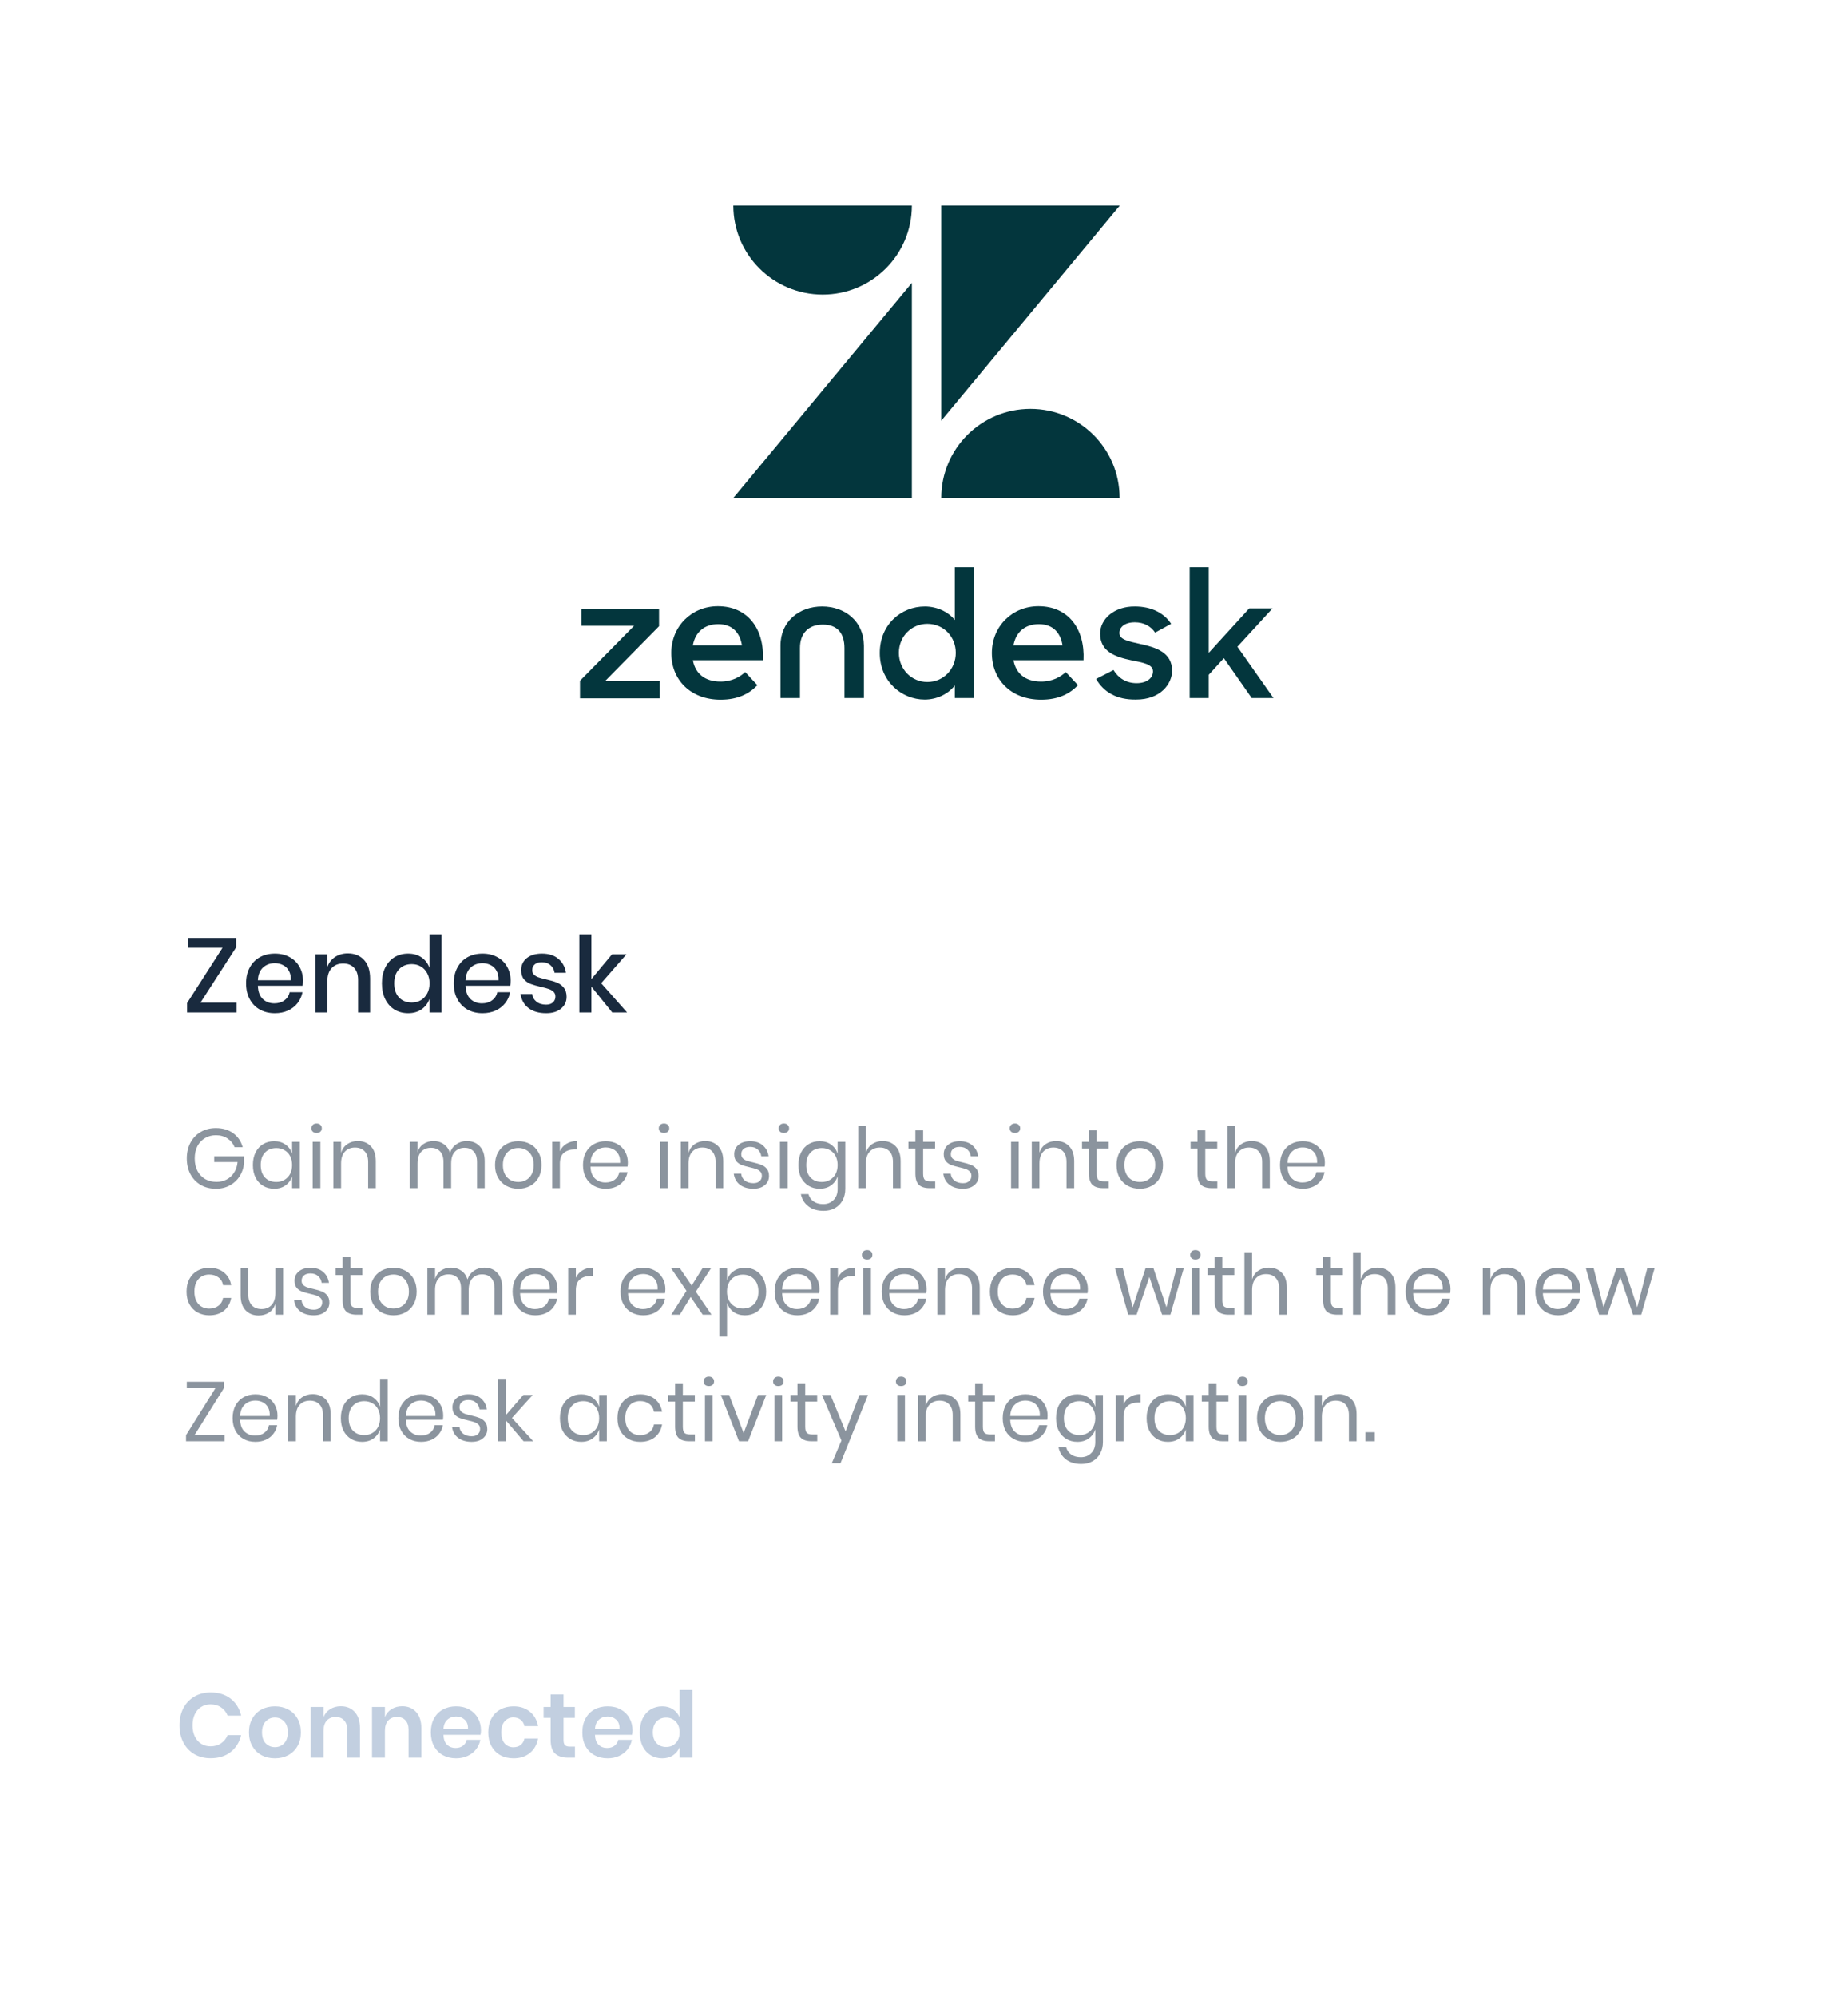 <svg width="263" height="284" viewBox="0 0 263 284" fill="none" xmlns="http://www.w3.org/2000/svg">
<g filter="url(#filter0_d_118_588)">
<rect x="10" y="8" width="243" height="264" rx="4" fill="white"/>
</g>
<path opacity="0.5" d="M30.716 160.456C31.7 160.456 32.524 160.7 33.188 161.188C33.86 161.676 34.312 162.34 34.544 163.18H33.392C33.192 162.668 32.856 162.256 32.384 161.944C31.92 161.632 31.368 161.476 30.728 161.476C30.152 161.476 29.636 161.612 29.18 161.884C28.724 162.148 28.364 162.528 28.1 163.024C27.844 163.52 27.716 164.104 27.716 164.776C27.716 165.464 27.848 166.06 28.112 166.564C28.376 167.06 28.74 167.444 29.204 167.716C29.676 167.98 30.216 168.112 30.824 168.112C31.344 168.112 31.82 168 32.252 167.776C32.684 167.552 33.036 167.228 33.308 166.804C33.588 166.372 33.756 165.868 33.812 165.292H30.488V164.476H34.736V165.484C34.664 166.156 34.456 166.764 34.112 167.308C33.768 167.852 33.304 168.284 32.72 168.604C32.136 168.924 31.472 169.084 30.728 169.084C29.912 169.084 29.192 168.904 28.568 168.544C27.944 168.176 27.456 167.668 27.104 167.02C26.76 166.364 26.588 165.616 26.588 164.776C26.588 163.936 26.76 163.192 27.104 162.544C27.456 161.888 27.944 161.376 28.568 161.008C29.192 160.64 29.908 160.456 30.716 160.456ZM39.016 162.328C39.656 162.328 40.196 162.488 40.636 162.808C41.084 163.128 41.396 163.556 41.572 164.092V162.412H42.664V169H41.572V167.32C41.396 167.856 41.084 168.284 40.636 168.604C40.196 168.924 39.656 169.084 39.016 169.084C38.432 169.084 37.912 168.948 37.456 168.676C37 168.404 36.64 168.016 36.376 167.512C36.12 167 35.992 166.4 35.992 165.712C35.992 165.024 36.12 164.424 36.376 163.912C36.64 163.4 37 163.008 37.456 162.736C37.912 162.464 38.432 162.328 39.016 162.328ZM39.328 163.3C38.656 163.3 38.116 163.516 37.708 163.948C37.308 164.372 37.108 164.96 37.108 165.712C37.108 166.464 37.308 167.056 37.708 167.488C38.116 167.912 38.656 168.124 39.328 168.124C39.76 168.124 40.144 168.024 40.48 167.824C40.824 167.624 41.092 167.344 41.284 166.984C41.476 166.616 41.572 166.192 41.572 165.712C41.572 165.232 41.476 164.808 41.284 164.44C41.092 164.072 40.824 163.792 40.48 163.6C40.144 163.4 39.76 163.3 39.328 163.3ZM44.31 160.48C44.31 160.28 44.378 160.12 44.514 160C44.65 159.872 44.83 159.808 45.054 159.808C45.278 159.808 45.458 159.872 45.594 160C45.73 160.12 45.798 160.28 45.798 160.48C45.798 160.68 45.73 160.844 45.594 160.972C45.458 161.092 45.278 161.152 45.054 161.152C44.83 161.152 44.65 161.092 44.514 160.972C44.378 160.844 44.31 160.68 44.31 160.48ZM45.594 162.412V169H44.502V162.412H45.594ZM50.917 162.304C51.685 162.304 52.305 162.552 52.777 163.048C53.249 163.536 53.485 164.244 53.485 165.172V169H52.393V165.268C52.393 164.612 52.225 164.108 51.889 163.756C51.553 163.404 51.097 163.228 50.521 163.228C49.921 163.228 49.441 163.424 49.081 163.816C48.721 164.2 48.541 164.764 48.541 165.508V169H47.449V162.412H48.541V163.972C48.709 163.436 49.005 163.024 49.429 162.736C49.861 162.448 50.357 162.304 50.917 162.304ZM66.425 162.304C67.193 162.304 67.809 162.552 68.273 163.048C68.745 163.536 68.981 164.244 68.981 165.172V169H67.889V165.268C67.889 164.62 67.729 164.124 67.409 163.78C67.097 163.436 66.665 163.264 66.113 163.264C65.537 163.264 65.073 163.456 64.721 163.84C64.377 164.216 64.205 164.772 64.205 165.508V169H63.113V165.268C63.113 164.62 62.953 164.124 62.633 163.78C62.313 163.436 61.881 163.264 61.337 163.264C60.753 163.264 60.285 163.456 59.933 163.84C59.589 164.216 59.417 164.772 59.417 165.508V169H58.325V162.412H59.417V163.912C59.577 163.392 59.861 162.996 60.269 162.724C60.685 162.444 61.161 162.304 61.697 162.304C62.257 162.304 62.741 162.448 63.149 162.736C63.565 163.016 63.861 163.432 64.037 163.984C64.221 163.448 64.529 163.036 64.961 162.748C65.393 162.452 65.881 162.304 66.425 162.304ZM73.765 162.328C74.397 162.328 74.961 162.464 75.457 162.736C75.961 163.008 76.353 163.4 76.633 163.912C76.921 164.424 77.065 165.024 77.065 165.712C77.065 166.4 76.921 167 76.633 167.512C76.353 168.016 75.961 168.404 75.457 168.676C74.961 168.948 74.397 169.084 73.765 169.084C73.133 169.084 72.565 168.948 72.061 168.676C71.565 168.404 71.173 168.016 70.885 167.512C70.597 167 70.453 166.4 70.453 165.712C70.453 165.024 70.597 164.424 70.885 163.912C71.173 163.4 71.565 163.008 72.061 162.736C72.565 162.464 73.133 162.328 73.765 162.328ZM73.765 163.288C73.373 163.288 73.009 163.376 72.673 163.552C72.345 163.728 72.077 164 71.869 164.368C71.669 164.728 71.569 165.176 71.569 165.712C71.569 166.24 71.669 166.688 71.869 167.056C72.077 167.416 72.345 167.684 72.673 167.86C73.009 168.036 73.373 168.124 73.765 168.124C74.157 168.124 74.517 168.036 74.845 167.86C75.181 167.684 75.449 167.416 75.649 167.056C75.857 166.688 75.961 166.24 75.961 165.712C75.961 165.176 75.857 164.728 75.649 164.368C75.449 164 75.181 163.728 74.845 163.552C74.517 163.376 74.157 163.288 73.765 163.288ZM79.68 163.744C79.896 163.288 80.212 162.936 80.628 162.688C81.044 162.432 81.54 162.304 82.116 162.304V163.492H81.78C81.164 163.492 80.66 163.652 80.268 163.972C79.876 164.284 79.68 164.804 79.68 165.532V169H78.588V162.412H79.68V163.744ZM89.353 165.34C89.353 165.572 89.337 165.772 89.305 165.94H84.037C84.061 166.692 84.273 167.256 84.673 167.632C85.081 168.008 85.577 168.196 86.161 168.196C86.689 168.196 87.129 168.064 87.481 167.8C87.841 167.528 88.061 167.168 88.141 166.72H89.305C89.225 167.176 89.045 167.584 88.765 167.944C88.493 168.304 88.137 168.584 87.697 168.784C87.257 168.984 86.761 169.084 86.209 169.084C85.577 169.084 85.017 168.948 84.529 168.676C84.041 168.404 83.657 168.016 83.377 167.512C83.105 167 82.969 166.4 82.969 165.712C82.969 165.024 83.105 164.424 83.377 163.912C83.657 163.4 84.041 163.008 84.529 162.736C85.017 162.464 85.577 162.328 86.209 162.328C86.849 162.328 87.405 162.464 87.877 162.736C88.357 163.008 88.721 163.372 88.969 163.828C89.225 164.284 89.353 164.788 89.353 165.34ZM88.249 165.412C88.273 164.924 88.193 164.516 88.009 164.188C87.825 163.86 87.573 163.616 87.253 163.456C86.933 163.296 86.585 163.216 86.209 163.216C85.609 163.216 85.105 163.404 84.697 163.78C84.289 164.148 84.069 164.692 84.037 165.412H88.249ZM93.754 160.48C93.754 160.28 93.822 160.12 93.958 160C94.094 159.872 94.274 159.808 94.498 159.808C94.722 159.808 94.902 159.872 95.038 160C95.174 160.12 95.242 160.28 95.242 160.48C95.242 160.68 95.174 160.844 95.038 160.972C94.902 161.092 94.722 161.152 94.498 161.152C94.274 161.152 94.094 161.092 93.958 160.972C93.822 160.844 93.754 160.68 93.754 160.48ZM95.038 162.412V169H93.946V162.412H95.038ZM100.362 162.304C101.13 162.304 101.75 162.552 102.222 163.048C102.694 163.536 102.93 164.244 102.93 165.172V169H101.838V165.268C101.838 164.612 101.67 164.108 101.334 163.756C100.998 163.404 100.542 163.228 99.966 163.228C99.366 163.228 98.886 163.424 98.526 163.816C98.166 164.2 97.986 164.764 97.986 165.508V169H96.894V162.412H97.986V163.972C98.154 163.436 98.45 163.024 98.874 162.736C99.306 162.448 99.802 162.304 100.362 162.304ZM106.769 162.328C107.513 162.328 108.109 162.524 108.557 162.916C109.013 163.3 109.289 163.82 109.385 164.476H108.341C108.293 164.084 108.129 163.764 107.849 163.516C107.577 163.26 107.209 163.132 106.745 163.132C106.353 163.132 106.045 163.228 105.821 163.42C105.605 163.604 105.497 163.856 105.497 164.176C105.497 164.416 105.569 164.612 105.713 164.764C105.865 164.908 106.049 165.02 106.265 165.1C106.489 165.172 106.793 165.252 107.177 165.34C107.665 165.452 108.057 165.568 108.353 165.688C108.657 165.8 108.913 165.984 109.121 166.24C109.337 166.496 109.445 166.84 109.445 167.272C109.445 167.808 109.241 168.244 108.833 168.58C108.433 168.916 107.897 169.084 107.225 169.084C106.441 169.084 105.801 168.896 105.305 168.52C104.809 168.144 104.517 167.62 104.429 166.948H105.485C105.525 167.348 105.697 167.672 106.001 167.92C106.313 168.168 106.721 168.292 107.225 168.292C107.601 168.292 107.893 168.196 108.101 168.004C108.317 167.812 108.425 167.56 108.425 167.248C108.425 166.992 108.349 166.788 108.197 166.636C108.045 166.484 107.857 166.368 107.633 166.288C107.409 166.208 107.101 166.124 106.709 166.036C106.221 165.924 105.829 165.812 105.533 165.7C105.245 165.588 104.997 165.412 104.789 165.172C104.589 164.924 104.489 164.592 104.489 164.176C104.489 163.624 104.693 163.18 105.101 162.844C105.509 162.5 106.065 162.328 106.769 162.328ZM110.812 160.48C110.812 160.28 110.88 160.12 111.016 160C111.152 159.872 111.332 159.808 111.556 159.808C111.78 159.808 111.96 159.872 112.096 160C112.232 160.12 112.3 160.28 112.3 160.48C112.3 160.68 112.232 160.844 112.096 160.972C111.96 161.092 111.78 161.152 111.556 161.152C111.332 161.152 111.152 161.092 111.016 160.972C110.88 160.844 110.812 160.68 110.812 160.48ZM112.096 162.412V169H111.004V162.412H112.096ZM116.652 162.328C117.292 162.328 117.832 162.488 118.272 162.808C118.72 163.128 119.032 163.556 119.208 164.092V162.412H120.3V169.108C120.3 169.716 120.172 170.256 119.916 170.728C119.66 171.2 119.3 171.568 118.836 171.832C118.372 172.096 117.832 172.228 117.216 172.228C116.328 172.228 115.604 172.012 115.044 171.58C114.484 171.156 114.128 170.58 113.976 169.852H115.056C115.184 170.292 115.424 170.636 115.776 170.884C116.136 171.14 116.596 171.268 117.156 171.268C117.748 171.268 118.236 171.076 118.62 170.692C119.012 170.316 119.208 169.788 119.208 169.108V167.32C119.032 167.856 118.72 168.284 118.272 168.604C117.832 168.924 117.292 169.084 116.652 169.084C116.068 169.084 115.548 168.948 115.092 168.676C114.636 168.404 114.276 168.016 114.012 167.512C113.756 167 113.628 166.4 113.628 165.712C113.628 165.024 113.756 164.424 114.012 163.912C114.276 163.4 114.636 163.008 115.092 162.736C115.548 162.464 116.068 162.328 116.652 162.328ZM116.964 163.3C116.292 163.3 115.752 163.516 115.344 163.948C114.944 164.372 114.744 164.96 114.744 165.712C114.744 166.464 114.944 167.056 115.344 167.488C115.752 167.912 116.292 168.124 116.964 168.124C117.396 168.124 117.78 168.024 118.116 167.824C118.46 167.624 118.728 167.344 118.92 166.984C119.112 166.616 119.208 166.192 119.208 165.712C119.208 165.232 119.112 164.808 118.92 164.44C118.728 164.072 118.46 163.792 118.116 163.6C117.78 163.4 117.396 163.3 116.964 163.3ZM125.606 162.304C126.374 162.304 126.994 162.552 127.466 163.048C127.938 163.536 128.174 164.244 128.174 165.172V169H127.082V165.268C127.082 164.612 126.914 164.108 126.578 163.756C126.242 163.404 125.786 163.228 125.21 163.228C124.61 163.228 124.13 163.424 123.77 163.816C123.41 164.2 123.23 164.764 123.23 165.508V169H122.138V160.12H123.23V163.972C123.398 163.436 123.694 163.024 124.118 162.736C124.55 162.448 125.046 162.304 125.606 162.304ZM133.093 168.04V169H132.277C131.605 169 131.101 168.84 130.765 168.52C130.437 168.2 130.273 167.664 130.273 166.912V163.36H129.289V162.412H130.273V160.768H131.377V162.412H133.081V163.36H131.377V166.936C131.377 167.36 131.453 167.652 131.605 167.812C131.765 167.964 132.037 168.04 132.421 168.04H133.093ZM136.589 162.328C137.333 162.328 137.929 162.524 138.377 162.916C138.833 163.3 139.109 163.82 139.205 164.476H138.161C138.113 164.084 137.949 163.764 137.669 163.516C137.397 163.26 137.029 163.132 136.565 163.132C136.173 163.132 135.865 163.228 135.641 163.42C135.425 163.604 135.317 163.856 135.317 164.176C135.317 164.416 135.389 164.612 135.533 164.764C135.685 164.908 135.869 165.02 136.085 165.1C136.309 165.172 136.613 165.252 136.997 165.34C137.485 165.452 137.877 165.568 138.173 165.688C138.477 165.8 138.733 165.984 138.941 166.24C139.157 166.496 139.265 166.84 139.265 167.272C139.265 167.808 139.061 168.244 138.653 168.58C138.253 168.916 137.717 169.084 137.045 169.084C136.261 169.084 135.621 168.896 135.125 168.52C134.629 168.144 134.337 167.62 134.249 166.948H135.305C135.345 167.348 135.517 167.672 135.821 167.92C136.133 168.168 136.541 168.292 137.045 168.292C137.421 168.292 137.713 168.196 137.921 168.004C138.137 167.812 138.245 167.56 138.245 167.248C138.245 166.992 138.169 166.788 138.017 166.636C137.865 166.484 137.677 166.368 137.453 166.288C137.229 166.208 136.921 166.124 136.529 166.036C136.041 165.924 135.649 165.812 135.353 165.7C135.065 165.588 134.817 165.412 134.609 165.172C134.409 164.924 134.309 164.592 134.309 164.176C134.309 163.624 134.513 163.18 134.921 162.844C135.329 162.5 135.885 162.328 136.589 162.328ZM143.697 160.48C143.697 160.28 143.765 160.12 143.901 160C144.037 159.872 144.217 159.808 144.441 159.808C144.665 159.808 144.845 159.872 144.981 160C145.117 160.12 145.185 160.28 145.185 160.48C145.185 160.68 145.117 160.844 144.981 160.972C144.845 161.092 144.665 161.152 144.441 161.152C144.217 161.152 144.037 161.092 143.901 160.972C143.765 160.844 143.697 160.68 143.697 160.48ZM144.981 162.412V169H143.889V162.412H144.981ZM150.305 162.304C151.073 162.304 151.693 162.552 152.165 163.048C152.637 163.536 152.873 164.244 152.873 165.172V169H151.781V165.268C151.781 164.612 151.613 164.108 151.277 163.756C150.941 163.404 150.485 163.228 149.909 163.228C149.309 163.228 148.829 163.424 148.469 163.816C148.109 164.2 147.929 164.764 147.929 165.508V169H146.837V162.412H147.929V163.972C148.097 163.436 148.393 163.024 148.817 162.736C149.249 162.448 149.745 162.304 150.305 162.304ZM157.792 168.04V169H156.976C156.304 169 155.8 168.84 155.464 168.52C155.136 168.2 154.972 167.664 154.972 166.912V163.36H153.988V162.412H154.972V160.768H156.076V162.412H157.78V163.36H156.076V166.936C156.076 167.36 156.152 167.652 156.304 167.812C156.464 167.964 156.736 168.04 157.12 168.04H157.792ZM162.212 162.328C162.844 162.328 163.408 162.464 163.904 162.736C164.408 163.008 164.8 163.4 165.08 163.912C165.368 164.424 165.512 165.024 165.512 165.712C165.512 166.4 165.368 167 165.08 167.512C164.8 168.016 164.408 168.404 163.904 168.676C163.408 168.948 162.844 169.084 162.212 169.084C161.58 169.084 161.012 168.948 160.508 168.676C160.012 168.404 159.62 168.016 159.332 167.512C159.044 167 158.9 166.4 158.9 165.712C158.9 165.024 159.044 164.424 159.332 163.912C159.62 163.4 160.012 163.008 160.508 162.736C161.012 162.464 161.58 162.328 162.212 162.328ZM162.212 163.288C161.82 163.288 161.456 163.376 161.12 163.552C160.792 163.728 160.524 164 160.316 164.368C160.116 164.728 160.016 165.176 160.016 165.712C160.016 166.24 160.116 166.688 160.316 167.056C160.524 167.416 160.792 167.684 161.12 167.86C161.456 168.036 161.82 168.124 162.212 168.124C162.604 168.124 162.964 168.036 163.292 167.86C163.628 167.684 163.896 167.416 164.096 167.056C164.304 166.688 164.408 166.24 164.408 165.712C164.408 165.176 164.304 164.728 164.096 164.368C163.896 164 163.628 163.728 163.292 163.552C162.964 163.376 162.604 163.288 162.212 163.288ZM173.244 168.04V169H172.428C171.756 169 171.252 168.84 170.916 168.52C170.588 168.2 170.424 167.664 170.424 166.912V163.36H169.44V162.412H170.424V160.768H171.528V162.412H173.232V163.36H171.528V166.936C171.528 167.36 171.604 167.652 171.756 167.812C171.916 167.964 172.188 168.04 172.572 168.04H173.244ZM178.145 162.304C178.913 162.304 179.533 162.552 180.005 163.048C180.477 163.536 180.713 164.244 180.713 165.172V169H179.621V165.268C179.621 164.612 179.453 164.108 179.117 163.756C178.781 163.404 178.325 163.228 177.749 163.228C177.149 163.228 176.669 163.424 176.309 163.816C175.949 164.2 175.769 164.764 175.769 165.508V169H174.677V160.12H175.769V163.972C175.937 163.436 176.233 163.024 176.657 162.736C177.089 162.448 177.585 162.304 178.145 162.304ZM188.548 165.34C188.548 165.572 188.532 165.772 188.5 165.94H183.232C183.256 166.692 183.468 167.256 183.868 167.632C184.276 168.008 184.772 168.196 185.356 168.196C185.884 168.196 186.324 168.064 186.676 167.8C187.036 167.528 187.256 167.168 187.336 166.72H188.5C188.42 167.176 188.24 167.584 187.96 167.944C187.688 168.304 187.332 168.584 186.892 168.784C186.452 168.984 185.956 169.084 185.404 169.084C184.772 169.084 184.212 168.948 183.724 168.676C183.236 168.404 182.852 168.016 182.572 167.512C182.3 167 182.164 166.4 182.164 165.712C182.164 165.024 182.3 164.424 182.572 163.912C182.852 163.4 183.236 163.008 183.724 162.736C184.212 162.464 184.772 162.328 185.404 162.328C186.044 162.328 186.6 162.464 187.072 162.736C187.552 163.008 187.916 163.372 188.164 163.828C188.42 164.284 188.548 164.788 188.548 165.34ZM187.444 165.412C187.468 164.924 187.388 164.516 187.204 164.188C187.02 163.86 186.768 163.616 186.448 163.456C186.128 163.296 185.78 163.216 185.404 163.216C184.804 163.216 184.3 163.404 183.892 163.78C183.484 164.148 183.264 164.692 183.232 165.412H187.444ZM29.792 180.328C30.632 180.328 31.328 180.552 31.88 181C32.432 181.448 32.772 182.048 32.9 182.8H31.748C31.668 182.328 31.448 181.96 31.088 181.696C30.736 181.424 30.296 181.288 29.768 181.288C29.384 181.288 29.032 181.376 28.712 181.552C28.4 181.728 28.148 182 27.956 182.368C27.764 182.728 27.668 183.176 27.668 183.712C27.668 184.248 27.764 184.7 27.956 185.068C28.148 185.428 28.4 185.696 28.712 185.872C29.032 186.048 29.384 186.136 29.768 186.136C30.296 186.136 30.736 186 31.088 185.728C31.448 185.456 31.668 185.084 31.748 184.612H32.9C32.772 185.372 32.432 185.976 31.88 186.424C31.328 186.864 30.632 187.084 29.792 187.084C29.16 187.084 28.6 186.948 28.112 186.676C27.624 186.404 27.24 186.016 26.96 185.512C26.688 185 26.552 184.4 26.552 183.712C26.552 183.024 26.688 182.424 26.96 181.912C27.24 181.4 27.624 181.008 28.112 180.736C28.6 180.464 29.16 180.328 29.792 180.328ZM40.285 180.412V187H39.193V185.452C39.025 185.988 38.725 186.4 38.293 186.688C37.869 186.968 37.373 187.108 36.805 187.108C36.045 187.108 35.429 186.864 34.957 186.376C34.485 185.88 34.249 185.172 34.249 184.252V180.412H35.341V184.144C35.341 184.8 35.509 185.308 35.845 185.668C36.181 186.02 36.637 186.196 37.213 186.196C37.813 186.196 38.293 186.004 38.653 185.62C39.013 185.228 39.193 184.66 39.193 183.916V180.412H40.285ZM44.199 180.328C44.943 180.328 45.539 180.524 45.987 180.916C46.443 181.3 46.719 181.82 46.815 182.476H45.771C45.723 182.084 45.559 181.764 45.279 181.516C45.007 181.26 44.639 181.132 44.175 181.132C43.783 181.132 43.475 181.228 43.251 181.42C43.035 181.604 42.927 181.856 42.927 182.176C42.927 182.416 42.999 182.612 43.143 182.764C43.295 182.908 43.479 183.02 43.695 183.1C43.919 183.172 44.223 183.252 44.607 183.34C45.095 183.452 45.487 183.568 45.783 183.688C46.087 183.8 46.343 183.984 46.551 184.24C46.767 184.496 46.875 184.84 46.875 185.272C46.875 185.808 46.671 186.244 46.263 186.58C45.863 186.916 45.327 187.084 44.655 187.084C43.871 187.084 43.231 186.896 42.735 186.52C42.239 186.144 41.947 185.62 41.859 184.948H42.915C42.955 185.348 43.127 185.672 43.431 185.92C43.743 186.168 44.151 186.292 44.655 186.292C45.031 186.292 45.323 186.196 45.531 186.004C45.747 185.812 45.855 185.56 45.855 185.248C45.855 184.992 45.779 184.788 45.627 184.636C45.475 184.484 45.287 184.368 45.063 184.288C44.839 184.208 44.531 184.124 44.139 184.036C43.651 183.924 43.259 183.812 42.963 183.7C42.675 183.588 42.427 183.412 42.219 183.172C42.019 182.924 41.919 182.592 41.919 182.176C41.919 181.624 42.123 181.18 42.531 180.844C42.939 180.5 43.495 180.328 44.199 180.328ZM51.578 186.04V187H50.762C50.09 187 49.586 186.84 49.25 186.52C48.922 186.2 48.758 185.664 48.758 184.912V181.36H47.774V180.412H48.758V178.768H49.862V180.412H51.566V181.36H49.862V184.936C49.862 185.36 49.938 185.652 50.09 185.812C50.25 185.964 50.522 186.04 50.906 186.04H51.578ZM55.998 180.328C56.63 180.328 57.194 180.464 57.69 180.736C58.194 181.008 58.586 181.4 58.866 181.912C59.154 182.424 59.298 183.024 59.298 183.712C59.298 184.4 59.154 185 58.866 185.512C58.586 186.016 58.194 186.404 57.69 186.676C57.194 186.948 56.63 187.084 55.998 187.084C55.366 187.084 54.798 186.948 54.294 186.676C53.798 186.404 53.406 186.016 53.118 185.512C52.83 185 52.686 184.4 52.686 183.712C52.686 183.024 52.83 182.424 53.118 181.912C53.406 181.4 53.798 181.008 54.294 180.736C54.798 180.464 55.366 180.328 55.998 180.328ZM55.998 181.288C55.606 181.288 55.242 181.376 54.906 181.552C54.578 181.728 54.31 182 54.102 182.368C53.902 182.728 53.802 183.176 53.802 183.712C53.802 184.24 53.902 184.688 54.102 185.056C54.31 185.416 54.578 185.684 54.906 185.86C55.242 186.036 55.606 186.124 55.998 186.124C56.39 186.124 56.75 186.036 57.078 185.86C57.414 185.684 57.682 185.416 57.882 185.056C58.09 184.688 58.194 184.24 58.194 183.712C58.194 183.176 58.09 182.728 57.882 182.368C57.682 182 57.414 181.728 57.078 181.552C56.75 181.376 56.39 181.288 55.998 181.288ZM68.921 180.304C69.689 180.304 70.305 180.552 70.769 181.048C71.241 181.536 71.477 182.244 71.477 183.172V187H70.385V183.268C70.385 182.62 70.225 182.124 69.905 181.78C69.593 181.436 69.161 181.264 68.609 181.264C68.033 181.264 67.569 181.456 67.217 181.84C66.873 182.216 66.701 182.772 66.701 183.508V187H65.609V183.268C65.609 182.62 65.449 182.124 65.129 181.78C64.809 181.436 64.377 181.264 63.833 181.264C63.249 181.264 62.781 181.456 62.429 181.84C62.085 182.216 61.913 182.772 61.913 183.508V187H60.821V180.412H61.913V181.912C62.073 181.392 62.357 180.996 62.765 180.724C63.181 180.444 63.657 180.304 64.193 180.304C64.753 180.304 65.237 180.448 65.645 180.736C66.061 181.016 66.357 181.432 66.533 181.984C66.717 181.448 67.025 181.036 67.457 180.748C67.889 180.452 68.377 180.304 68.921 180.304ZM79.333 183.34C79.333 183.572 79.317 183.772 79.285 183.94H74.017C74.041 184.692 74.253 185.256 74.653 185.632C75.061 186.008 75.557 186.196 76.141 186.196C76.669 186.196 77.109 186.064 77.461 185.8C77.821 185.528 78.041 185.168 78.121 184.72H79.285C79.205 185.176 79.025 185.584 78.745 185.944C78.473 186.304 78.117 186.584 77.677 186.784C77.237 186.984 76.741 187.084 76.189 187.084C75.557 187.084 74.997 186.948 74.509 186.676C74.021 186.404 73.637 186.016 73.357 185.512C73.085 185 72.949 184.4 72.949 183.712C72.949 183.024 73.085 182.424 73.357 181.912C73.637 181.4 74.021 181.008 74.509 180.736C74.997 180.464 75.557 180.328 76.189 180.328C76.829 180.328 77.385 180.464 77.857 180.736C78.337 181.008 78.701 181.372 78.949 181.828C79.205 182.284 79.333 182.788 79.333 183.34ZM78.229 183.412C78.253 182.924 78.173 182.516 77.989 182.188C77.805 181.86 77.553 181.616 77.233 181.456C76.913 181.296 76.565 181.216 76.189 181.216C75.589 181.216 75.085 181.404 74.677 181.78C74.269 182.148 74.049 182.692 74.017 183.412H78.229ZM81.953 181.744C82.169 181.288 82.485 180.936 82.901 180.688C83.317 180.432 83.813 180.304 84.389 180.304V181.492H84.053C83.437 181.492 82.933 181.652 82.541 181.972C82.149 182.284 81.953 182.804 81.953 183.532V187H80.861V180.412H81.953V181.744ZM94.692 183.34C94.692 183.572 94.675 183.772 94.644 183.94H89.376C89.4 184.692 89.612 185.256 90.011 185.632C90.419 186.008 90.915 186.196 91.499 186.196C92.028 186.196 92.468 186.064 92.82 185.8C93.18 185.528 93.4 185.168 93.48 184.72H94.644C94.564 185.176 94.383 185.584 94.103 185.944C93.832 186.304 93.475 186.584 93.035 186.784C92.596 186.984 92.1 187.084 91.547 187.084C90.915 187.084 90.356 186.948 89.868 186.676C89.379 186.404 88.996 186.016 88.716 185.512C88.444 185 88.308 184.4 88.308 183.712C88.308 183.024 88.444 182.424 88.716 181.912C88.996 181.4 89.379 181.008 89.868 180.736C90.356 180.464 90.915 180.328 91.547 180.328C92.188 180.328 92.743 180.464 93.216 180.736C93.695 181.008 94.059 181.372 94.308 181.828C94.564 182.284 94.692 182.788 94.692 183.34ZM93.588 183.412C93.612 182.924 93.531 182.516 93.347 182.188C93.163 181.86 92.912 181.616 92.591 181.456C92.272 181.296 91.924 181.216 91.547 181.216C90.948 181.216 90.444 181.404 90.035 181.78C89.627 182.148 89.407 182.692 89.376 183.412H93.588ZM100.012 187L98.296 184.48L96.748 187H95.536L97.696 183.604L95.524 180.412H96.772L98.44 182.86L99.964 180.412H101.176L99.028 183.724L101.26 187H100.012ZM106.014 180.328C106.598 180.328 107.118 180.464 107.574 180.736C108.03 181.008 108.386 181.4 108.642 181.912C108.906 182.424 109.038 183.024 109.038 183.712C109.038 184.4 108.906 185 108.642 185.512C108.386 186.016 108.03 186.404 107.574 186.676C107.118 186.948 106.598 187.084 106.014 187.084C105.374 187.084 104.83 186.924 104.382 186.604C103.942 186.276 103.638 185.848 103.47 185.32V190.12H102.378V180.412H103.47V182.092C103.638 181.564 103.942 181.14 104.382 180.82C104.83 180.492 105.374 180.328 106.014 180.328ZM105.702 181.3C105.278 181.3 104.894 181.4 104.55 181.6C104.206 181.792 103.938 182.072 103.746 182.44C103.554 182.808 103.458 183.232 103.458 183.712C103.458 184.192 103.554 184.616 103.746 184.984C103.938 185.344 104.206 185.624 104.55 185.824C104.894 186.024 105.278 186.124 105.702 186.124C106.382 186.124 106.922 185.912 107.322 185.488C107.73 185.056 107.934 184.464 107.934 183.712C107.934 182.96 107.73 182.372 107.322 181.948C106.922 181.516 106.382 181.3 105.702 181.3ZM116.624 183.34C116.624 183.572 116.608 183.772 116.576 183.94H111.308C111.332 184.692 111.544 185.256 111.944 185.632C112.352 186.008 112.848 186.196 113.432 186.196C113.96 186.196 114.4 186.064 114.752 185.8C115.112 185.528 115.332 185.168 115.412 184.72H116.576C116.496 185.176 116.316 185.584 116.036 185.944C115.764 186.304 115.408 186.584 114.968 186.784C114.528 186.984 114.032 187.084 113.48 187.084C112.848 187.084 112.288 186.948 111.8 186.676C111.312 186.404 110.928 186.016 110.648 185.512C110.376 185 110.24 184.4 110.24 183.712C110.24 183.024 110.376 182.424 110.648 181.912C110.928 181.4 111.312 181.008 111.8 180.736C112.288 180.464 112.848 180.328 113.48 180.328C114.12 180.328 114.676 180.464 115.148 180.736C115.628 181.008 115.992 181.372 116.24 181.828C116.496 182.284 116.624 182.788 116.624 183.34ZM115.52 183.412C115.544 182.924 115.464 182.516 115.28 182.188C115.096 181.86 114.844 181.616 114.524 181.456C114.204 181.296 113.856 181.216 113.48 181.216C112.88 181.216 112.376 181.404 111.968 181.78C111.56 182.148 111.34 182.692 111.308 183.412H115.52ZM119.245 181.744C119.461 181.288 119.777 180.936 120.193 180.688C120.609 180.432 121.105 180.304 121.681 180.304V181.492H121.345C120.729 181.492 120.225 181.652 119.833 181.972C119.441 182.284 119.245 182.804 119.245 183.532V187H118.153V180.412H119.245V181.744ZM122.666 178.48C122.666 178.28 122.734 178.12 122.87 178C123.006 177.872 123.186 177.808 123.41 177.808C123.634 177.808 123.814 177.872 123.95 178C124.086 178.12 124.154 178.28 124.154 178.48C124.154 178.68 124.086 178.844 123.95 178.972C123.814 179.092 123.634 179.152 123.41 179.152C123.186 179.152 123.006 179.092 122.87 178.972C122.734 178.844 122.666 178.68 122.666 178.48ZM123.95 180.412V187H122.858V180.412H123.95ZM131.866 183.34C131.866 183.572 131.85 183.772 131.818 183.94H126.55C126.574 184.692 126.786 185.256 127.186 185.632C127.594 186.008 128.09 186.196 128.674 186.196C129.202 186.196 129.642 186.064 129.994 185.8C130.354 185.528 130.574 185.168 130.654 184.72H131.818C131.738 185.176 131.558 185.584 131.278 185.944C131.006 186.304 130.65 186.584 130.21 186.784C129.77 186.984 129.274 187.084 128.722 187.084C128.09 187.084 127.53 186.948 127.042 186.676C126.554 186.404 126.17 186.016 125.89 185.512C125.618 185 125.482 184.4 125.482 183.712C125.482 183.024 125.618 182.424 125.89 181.912C126.17 181.4 126.554 181.008 127.042 180.736C127.53 180.464 128.09 180.328 128.722 180.328C129.362 180.328 129.918 180.464 130.39 180.736C130.87 181.008 131.234 181.372 131.482 181.828C131.738 182.284 131.866 182.788 131.866 183.34ZM130.762 183.412C130.786 182.924 130.706 182.516 130.522 182.188C130.338 181.86 130.086 181.616 129.766 181.456C129.446 181.296 129.098 181.216 128.722 181.216C128.122 181.216 127.618 181.404 127.21 181.78C126.802 182.148 126.582 182.692 126.55 183.412H130.762ZM136.862 180.304C137.63 180.304 138.25 180.552 138.722 181.048C139.194 181.536 139.43 182.244 139.43 183.172V187H138.338V183.268C138.338 182.612 138.17 182.108 137.834 181.756C137.498 181.404 137.042 181.228 136.466 181.228C135.866 181.228 135.386 181.424 135.026 181.816C134.666 182.2 134.486 182.764 134.486 183.508V187H133.394V180.412H134.486V181.972C134.654 181.436 134.95 181.024 135.374 180.736C135.806 180.448 136.302 180.304 136.862 180.304ZM144.121 180.328C144.961 180.328 145.657 180.552 146.209 181C146.761 181.448 147.101 182.048 147.229 182.8H146.077C145.997 182.328 145.777 181.96 145.417 181.696C145.065 181.424 144.625 181.288 144.097 181.288C143.713 181.288 143.361 181.376 143.041 181.552C142.729 181.728 142.477 182 142.285 182.368C142.093 182.728 141.997 183.176 141.997 183.712C141.997 184.248 142.093 184.7 142.285 185.068C142.477 185.428 142.729 185.696 143.041 185.872C143.361 186.048 143.713 186.136 144.097 186.136C144.625 186.136 145.065 186 145.417 185.728C145.777 185.456 145.997 185.084 146.077 184.612H147.229C147.101 185.372 146.761 185.976 146.209 186.424C145.657 186.864 144.961 187.084 144.121 187.084C143.489 187.084 142.929 186.948 142.441 186.676C141.953 186.404 141.569 186.016 141.289 185.512C141.017 185 140.881 184.4 140.881 183.712C140.881 183.024 141.017 182.424 141.289 181.912C141.569 181.4 141.953 181.008 142.441 180.736C142.929 180.464 143.489 180.328 144.121 180.328ZM154.818 183.34C154.818 183.572 154.802 183.772 154.77 183.94H149.502C149.526 184.692 149.738 185.256 150.138 185.632C150.546 186.008 151.042 186.196 151.626 186.196C152.154 186.196 152.594 186.064 152.946 185.8C153.306 185.528 153.526 185.168 153.606 184.72H154.77C154.69 185.176 154.51 185.584 154.23 185.944C153.958 186.304 153.602 186.584 153.162 186.784C152.722 186.984 152.226 187.084 151.674 187.084C151.042 187.084 150.482 186.948 149.994 186.676C149.506 186.404 149.122 186.016 148.842 185.512C148.57 185 148.434 184.4 148.434 183.712C148.434 183.024 148.57 182.424 148.842 181.912C149.122 181.4 149.506 181.008 149.994 180.736C150.482 180.464 151.042 180.328 151.674 180.328C152.314 180.328 152.87 180.464 153.342 180.736C153.822 181.008 154.186 181.372 154.434 181.828C154.69 182.284 154.818 182.788 154.818 183.34ZM153.714 183.412C153.738 182.924 153.658 182.516 153.474 182.188C153.29 181.86 153.038 181.616 152.718 181.456C152.398 181.296 152.05 181.216 151.674 181.216C151.074 181.216 150.57 181.404 150.162 181.78C149.754 182.148 149.534 182.692 149.502 183.412H153.714ZM168.459 180.412L166.563 187H165.387L163.575 181.636L161.751 187H160.563L158.691 180.412H159.795L161.199 185.956L163.023 180.412H164.163L165.999 185.944L167.415 180.412H168.459ZM169.386 178.48C169.386 178.28 169.454 178.12 169.59 178C169.726 177.872 169.906 177.808 170.13 177.808C170.354 177.808 170.534 177.872 170.67 178C170.806 178.12 170.874 178.28 170.874 178.48C170.874 178.68 170.806 178.844 170.67 178.972C170.534 179.092 170.354 179.152 170.13 179.152C169.906 179.152 169.726 179.092 169.59 178.972C169.454 178.844 169.386 178.68 169.386 178.48ZM170.67 180.412V187H169.578V180.412H170.67ZM175.669 186.04V187H174.853C174.181 187 173.677 186.84 173.341 186.52C173.013 186.2 172.849 185.664 172.849 184.912V181.36H171.865V180.412H172.849V178.768H173.953V180.412H175.657V181.36H173.953V184.936C173.953 185.36 174.029 185.652 174.181 185.812C174.341 185.964 174.613 186.04 174.997 186.04H175.669ZM180.57 180.304C181.338 180.304 181.958 180.552 182.43 181.048C182.902 181.536 183.138 182.244 183.138 183.172V187H182.046V183.268C182.046 182.612 181.878 182.108 181.542 181.756C181.206 181.404 180.75 181.228 180.174 181.228C179.574 181.228 179.094 181.424 178.734 181.816C178.374 182.2 178.194 182.764 178.194 183.508V187H177.102V178.12H178.194V181.972C178.362 181.436 178.658 181.024 179.082 180.736C179.514 180.448 180.01 180.304 180.57 180.304ZM191.122 186.04V187H190.306C189.634 187 189.13 186.84 188.794 186.52C188.466 186.2 188.302 185.664 188.302 184.912V181.36H187.318V180.412H188.302V178.768H189.406V180.412H191.11V181.36H189.406V184.936C189.406 185.36 189.482 185.652 189.634 185.812C189.794 185.964 190.066 186.04 190.45 186.04H191.122ZM196.022 180.304C196.79 180.304 197.41 180.552 197.882 181.048C198.354 181.536 198.59 182.244 198.59 183.172V187H197.498V183.268C197.498 182.612 197.33 182.108 196.994 181.756C196.658 181.404 196.202 181.228 195.626 181.228C195.026 181.228 194.546 181.424 194.186 181.816C193.826 182.2 193.646 182.764 193.646 183.508V187H192.554V178.12H193.646V181.972C193.814 181.436 194.11 181.024 194.534 180.736C194.966 180.448 195.462 180.304 196.022 180.304ZM206.425 183.34C206.425 183.572 206.409 183.772 206.377 183.94H201.109C201.133 184.692 201.345 185.256 201.745 185.632C202.153 186.008 202.649 186.196 203.233 186.196C203.761 186.196 204.201 186.064 204.553 185.8C204.913 185.528 205.133 185.168 205.213 184.72H206.377C206.297 185.176 206.117 185.584 205.837 185.944C205.565 186.304 205.209 186.584 204.769 186.784C204.329 186.984 203.833 187.084 203.281 187.084C202.649 187.084 202.089 186.948 201.601 186.676C201.113 186.404 200.729 186.016 200.449 185.512C200.177 185 200.041 184.4 200.041 183.712C200.041 183.024 200.177 182.424 200.449 181.912C200.729 181.4 201.113 181.008 201.601 180.736C202.089 180.464 202.649 180.328 203.281 180.328C203.921 180.328 204.477 180.464 204.949 180.736C205.429 181.008 205.793 181.372 206.041 181.828C206.297 182.284 206.425 182.788 206.425 183.34ZM205.321 183.412C205.345 182.924 205.265 182.516 205.081 182.188C204.897 181.86 204.645 181.616 204.325 181.456C204.005 181.296 203.657 181.216 203.281 181.216C202.681 181.216 202.177 181.404 201.769 181.78C201.361 182.148 201.141 182.692 201.109 183.412H205.321ZM214.486 180.304C215.254 180.304 215.874 180.552 216.346 181.048C216.818 181.536 217.054 182.244 217.054 183.172V187H215.962V183.268C215.962 182.612 215.794 182.108 215.458 181.756C215.122 181.404 214.666 181.228 214.09 181.228C213.49 181.228 213.01 181.424 212.65 181.816C212.29 182.2 212.11 182.764 212.11 183.508V187H211.018V180.412H212.11V181.972C212.278 181.436 212.574 181.024 212.998 180.736C213.43 180.448 213.926 180.304 214.486 180.304ZM224.889 183.34C224.889 183.572 224.873 183.772 224.841 183.94H219.573C219.597 184.692 219.809 185.256 220.209 185.632C220.617 186.008 221.113 186.196 221.697 186.196C222.225 186.196 222.665 186.064 223.017 185.8C223.377 185.528 223.597 185.168 223.677 184.72H224.841C224.761 185.176 224.581 185.584 224.301 185.944C224.029 186.304 223.673 186.584 223.233 186.784C222.793 186.984 222.297 187.084 221.745 187.084C221.113 187.084 220.553 186.948 220.065 186.676C219.577 186.404 219.193 186.016 218.913 185.512C218.641 185 218.505 184.4 218.505 183.712C218.505 183.024 218.641 182.424 218.913 181.912C219.193 181.4 219.577 181.008 220.065 180.736C220.553 180.464 221.113 180.328 221.745 180.328C222.385 180.328 222.941 180.464 223.413 180.736C223.893 181.008 224.257 181.372 224.505 181.828C224.761 182.284 224.889 182.788 224.889 183.34ZM223.785 183.412C223.809 182.924 223.729 182.516 223.545 182.188C223.361 181.86 223.109 181.616 222.789 181.456C222.469 181.296 222.121 181.216 221.745 181.216C221.145 181.216 220.641 181.404 220.233 181.78C219.825 182.148 219.605 182.692 219.573 183.412H223.785ZM235.465 180.412L233.569 187H232.393L230.581 181.636L228.757 187H227.569L225.697 180.412H226.801L228.205 185.956L230.029 180.412H231.169L233.005 185.944L234.421 180.412H235.465ZM27.704 204.1H31.964V205H26.48V204.136L30.668 197.44H26.588V196.54H31.892V197.404L27.704 204.1ZM39.493 201.34C39.493 201.572 39.477 201.772 39.445 201.94H34.177C34.201 202.692 34.413 203.256 34.813 203.632C35.221 204.008 35.717 204.196 36.301 204.196C36.829 204.196 37.269 204.064 37.621 203.8C37.981 203.528 38.201 203.168 38.281 202.72H39.445C39.365 203.176 39.185 203.584 38.905 203.944C38.633 204.304 38.277 204.584 37.837 204.784C37.397 204.984 36.901 205.084 36.349 205.084C35.717 205.084 35.157 204.948 34.669 204.676C34.181 204.404 33.797 204.016 33.517 203.512C33.245 203 33.109 202.4 33.109 201.712C33.109 201.024 33.245 200.424 33.517 199.912C33.797 199.4 34.181 199.008 34.669 198.736C35.157 198.464 35.717 198.328 36.349 198.328C36.989 198.328 37.545 198.464 38.017 198.736C38.497 199.008 38.861 199.372 39.109 199.828C39.365 200.284 39.493 200.788 39.493 201.34ZM38.389 201.412C38.413 200.924 38.333 200.516 38.149 200.188C37.965 199.86 37.713 199.616 37.393 199.456C37.073 199.296 36.725 199.216 36.349 199.216C35.749 199.216 35.245 199.404 34.837 199.78C34.429 200.148 34.209 200.692 34.177 201.412H38.389ZM44.489 198.304C45.257 198.304 45.877 198.552 46.349 199.048C46.821 199.536 47.057 200.244 47.057 201.172V205H45.965V201.268C45.965 200.612 45.797 200.108 45.461 199.756C45.125 199.404 44.669 199.228 44.093 199.228C43.493 199.228 43.013 199.424 42.653 199.816C42.293 200.2 42.113 200.764 42.113 201.508V205H41.021V198.412H42.113V199.972C42.281 199.436 42.577 199.024 43.001 198.736C43.433 198.448 43.929 198.304 44.489 198.304ZM51.532 198.328C52.172 198.328 52.712 198.488 53.152 198.808C53.6 199.128 53.912 199.556 54.088 200.092V196.12H55.18V205H54.088V203.32C53.912 203.856 53.6 204.284 53.152 204.604C52.712 204.924 52.172 205.084 51.532 205.084C50.948 205.084 50.428 204.948 49.972 204.676C49.516 204.404 49.156 204.016 48.892 203.512C48.636 203 48.508 202.4 48.508 201.712C48.508 201.024 48.636 200.424 48.892 199.912C49.156 199.4 49.516 199.008 49.972 198.736C50.428 198.464 50.948 198.328 51.532 198.328ZM51.844 199.3C51.172 199.3 50.632 199.516 50.224 199.948C49.824 200.372 49.624 200.96 49.624 201.712C49.624 202.464 49.824 203.056 50.224 203.488C50.632 203.912 51.172 204.124 51.844 204.124C52.276 204.124 52.66 204.024 52.996 203.824C53.34 203.624 53.608 203.344 53.8 202.984C53.992 202.616 54.088 202.192 54.088 201.712C54.088 201.232 53.992 200.808 53.8 200.44C53.608 200.072 53.34 199.792 52.996 199.6C52.66 199.4 52.276 199.3 51.844 199.3ZM63.078 201.34C63.078 201.572 63.062 201.772 63.03 201.94H57.762C57.786 202.692 57.998 203.256 58.398 203.632C58.806 204.008 59.302 204.196 59.886 204.196C60.414 204.196 60.854 204.064 61.206 203.8C61.566 203.528 61.786 203.168 61.866 202.72H63.03C62.95 203.176 62.77 203.584 62.49 203.944C62.218 204.304 61.862 204.584 61.422 204.784C60.982 204.984 60.486 205.084 59.934 205.084C59.302 205.084 58.742 204.948 58.254 204.676C57.766 204.404 57.382 204.016 57.102 203.512C56.83 203 56.694 202.4 56.694 201.712C56.694 201.024 56.83 200.424 57.102 199.912C57.382 199.4 57.766 199.008 58.254 198.736C58.742 198.464 59.302 198.328 59.934 198.328C60.574 198.328 61.13 198.464 61.602 198.736C62.082 199.008 62.446 199.372 62.694 199.828C62.95 200.284 63.078 200.788 63.078 201.34ZM61.974 201.412C61.998 200.924 61.918 200.516 61.734 200.188C61.55 199.86 61.298 199.616 60.978 199.456C60.658 199.296 60.31 199.216 59.934 199.216C59.334 199.216 58.83 199.404 58.422 199.78C58.014 200.148 57.794 200.692 57.762 201.412H61.974ZM66.671 198.328C67.415 198.328 68.01 198.524 68.459 198.916C68.915 199.3 69.191 199.82 69.287 200.476H68.243C68.195 200.084 68.031 199.764 67.751 199.516C67.478 199.26 67.111 199.132 66.647 199.132C66.254 199.132 65.947 199.228 65.722 199.42C65.507 199.604 65.398 199.856 65.398 200.176C65.398 200.416 65.471 200.612 65.615 200.764C65.766 200.908 65.951 201.02 66.166 201.1C66.391 201.172 66.695 201.252 67.079 201.34C67.567 201.452 67.959 201.568 68.254 201.688C68.558 201.8 68.814 201.984 69.022 202.24C69.239 202.496 69.347 202.84 69.347 203.272C69.347 203.808 69.142 204.244 68.734 204.58C68.335 204.916 67.799 205.084 67.126 205.084C66.343 205.084 65.703 204.896 65.207 204.52C64.71 204.144 64.418 203.62 64.331 202.948H65.386C65.427 203.348 65.599 203.672 65.903 203.92C66.215 204.168 66.623 204.292 67.126 204.292C67.502 204.292 67.794 204.196 68.002 204.004C68.219 203.812 68.326 203.56 68.326 203.248C68.326 202.992 68.251 202.788 68.099 202.636C67.947 202.484 67.758 202.368 67.534 202.288C67.311 202.208 67.002 202.124 66.611 202.036C66.123 201.924 65.731 201.812 65.434 201.7C65.147 201.588 64.898 201.412 64.691 201.172C64.49 200.924 64.391 200.592 64.391 200.176C64.391 199.624 64.594 199.18 65.002 198.844C65.41 198.5 65.966 198.328 66.671 198.328ZM74.518 205L71.998 202.036V205H70.906V196.12H71.998V201.28L74.482 198.412H75.814L72.862 201.688L75.886 205H74.518ZM82.712 198.328C83.352 198.328 83.892 198.488 84.332 198.808C84.78 199.128 85.092 199.556 85.268 200.092V198.412H86.36V205H85.268V203.32C85.092 203.856 84.78 204.284 84.332 204.604C83.892 204.924 83.352 205.084 82.712 205.084C82.128 205.084 81.608 204.948 81.152 204.676C80.696 204.404 80.336 204.016 80.072 203.512C79.816 203 79.688 202.4 79.688 201.712C79.688 201.024 79.816 200.424 80.072 199.912C80.336 199.4 80.696 199.008 81.152 198.736C81.608 198.464 82.128 198.328 82.712 198.328ZM83.024 199.3C82.352 199.3 81.812 199.516 81.404 199.948C81.004 200.372 80.804 200.96 80.804 201.712C80.804 202.464 81.004 203.056 81.404 203.488C81.812 203.912 82.352 204.124 83.024 204.124C83.456 204.124 83.84 204.024 84.176 203.824C84.52 203.624 84.788 203.344 84.98 202.984C85.172 202.616 85.268 202.192 85.268 201.712C85.268 201.232 85.172 200.808 84.98 200.44C84.788 200.072 84.52 199.792 84.176 199.6C83.84 199.4 83.456 199.3 83.024 199.3ZM91.114 198.328C91.954 198.328 92.65 198.552 93.202 199C93.754 199.448 94.094 200.048 94.222 200.8H93.07C92.99 200.328 92.77 199.96 92.41 199.696C92.058 199.424 91.618 199.288 91.09 199.288C90.706 199.288 90.354 199.376 90.034 199.552C89.722 199.728 89.47 200 89.278 200.368C89.086 200.728 88.99 201.176 88.99 201.712C88.99 202.248 89.086 202.7 89.278 203.068C89.47 203.428 89.722 203.696 90.034 203.872C90.354 204.048 90.706 204.136 91.09 204.136C91.618 204.136 92.058 204 92.41 203.728C92.77 203.456 92.99 203.084 93.07 202.612H94.222C94.094 203.372 93.754 203.976 93.202 204.424C92.65 204.864 91.954 205.084 91.114 205.084C90.482 205.084 89.922 204.948 89.434 204.676C88.946 204.404 88.562 204.016 88.282 203.512C88.01 203 87.874 202.4 87.874 201.712C87.874 201.024 88.01 200.424 88.282 199.912C88.562 199.4 88.946 199.008 89.434 198.736C89.922 198.464 90.482 198.328 91.114 198.328ZM98.895 204.04V205H98.079C97.407 205 96.903 204.84 96.567 204.52C96.239 204.2 96.075 203.664 96.075 202.912V199.36H95.091V198.412H96.075V196.768H97.179V198.412H98.883V199.36H97.179V202.936C97.179 203.36 97.255 203.652 97.407 203.812C97.567 203.964 97.839 204.04 98.223 204.04H98.895ZM100.136 196.48C100.136 196.28 100.204 196.12 100.34 196C100.476 195.872 100.656 195.808 100.88 195.808C101.104 195.808 101.284 195.872 101.42 196C101.556 196.12 101.624 196.28 101.624 196.48C101.624 196.68 101.556 196.844 101.42 196.972C101.284 197.092 101.104 197.152 100.88 197.152C100.656 197.152 100.476 197.092 100.34 196.972C100.204 196.844 100.136 196.68 100.136 196.48ZM101.42 198.412V205H100.328V198.412H101.42ZM105.831 203.836L107.871 198.412H109.047L106.467 205H105.171L102.591 198.412H103.767L105.831 203.836ZM110.027 196.48C110.027 196.28 110.095 196.12 110.231 196C110.367 195.872 110.547 195.808 110.771 195.808C110.995 195.808 111.175 195.872 111.311 196C111.447 196.12 111.515 196.28 111.515 196.48C111.515 196.68 111.447 196.844 111.311 196.972C111.175 197.092 110.995 197.152 110.771 197.152C110.547 197.152 110.367 197.092 110.231 196.972C110.095 196.844 110.027 196.68 110.027 196.48ZM111.311 198.412V205H110.219V198.412H111.311ZM116.311 204.04V205H115.495C114.823 205 114.319 204.84 113.983 204.52C113.655 204.2 113.491 203.664 113.491 202.912V199.36H112.507V198.412H113.491V196.768H114.595V198.412H116.299V199.36H114.595V202.936C114.595 203.36 114.671 203.652 114.823 203.812C114.983 203.964 115.255 204.04 115.639 204.04H116.311ZM118.199 198.412L120.335 203.596L122.315 198.412H123.527L119.615 208.12H118.379L119.747 204.892L116.975 198.412H118.199ZM127.501 196.48C127.501 196.28 127.569 196.12 127.705 196C127.841 195.872 128.021 195.808 128.245 195.808C128.469 195.808 128.649 195.872 128.785 196C128.921 196.12 128.989 196.28 128.989 196.48C128.989 196.68 128.921 196.844 128.785 196.972C128.649 197.092 128.469 197.152 128.245 197.152C128.021 197.152 127.841 197.092 127.705 196.972C127.569 196.844 127.501 196.68 127.501 196.48ZM128.785 198.412V205H127.693V198.412H128.785ZM134.109 198.304C134.877 198.304 135.497 198.552 135.969 199.048C136.441 199.536 136.677 200.244 136.677 201.172V205H135.585V201.268C135.585 200.612 135.417 200.108 135.081 199.756C134.745 199.404 134.289 199.228 133.713 199.228C133.113 199.228 132.633 199.424 132.273 199.816C131.913 200.2 131.733 200.764 131.733 201.508V205H130.641V198.412H131.733V199.972C131.901 199.436 132.197 199.024 132.621 198.736C133.053 198.448 133.549 198.304 134.109 198.304ZM141.596 204.04V205H140.78C140.108 205 139.604 204.84 139.268 204.52C138.94 204.2 138.776 203.664 138.776 202.912V199.36H137.792V198.412H138.776V196.768H139.88V198.412H141.584V199.36H139.88V202.936C139.88 203.36 139.956 203.652 140.108 203.812C140.268 203.964 140.54 204.04 140.924 204.04H141.596ZM149.088 201.34C149.088 201.572 149.072 201.772 149.04 201.94H143.772C143.796 202.692 144.008 203.256 144.408 203.632C144.816 204.008 145.312 204.196 145.896 204.196C146.424 204.196 146.864 204.064 147.216 203.8C147.576 203.528 147.796 203.168 147.876 202.72H149.04C148.96 203.176 148.78 203.584 148.5 203.944C148.228 204.304 147.872 204.584 147.432 204.784C146.992 204.984 146.496 205.084 145.944 205.084C145.312 205.084 144.752 204.948 144.264 204.676C143.776 204.404 143.392 204.016 143.112 203.512C142.84 203 142.704 202.4 142.704 201.712C142.704 201.024 142.84 200.424 143.112 199.912C143.392 199.4 143.776 199.008 144.264 198.736C144.752 198.464 145.312 198.328 145.944 198.328C146.584 198.328 147.14 198.464 147.612 198.736C148.092 199.008 148.456 199.372 148.704 199.828C148.96 200.284 149.088 200.788 149.088 201.34ZM147.984 201.412C148.008 200.924 147.928 200.516 147.744 200.188C147.56 199.86 147.308 199.616 146.988 199.456C146.668 199.296 146.32 199.216 145.944 199.216C145.344 199.216 144.84 199.404 144.432 199.78C144.024 200.148 143.804 200.692 143.772 201.412H147.984ZM153.317 198.328C153.957 198.328 154.497 198.488 154.937 198.808C155.385 199.128 155.697 199.556 155.873 200.092V198.412H156.965V205.108C156.965 205.716 156.837 206.256 156.581 206.728C156.325 207.2 155.965 207.568 155.501 207.832C155.037 208.096 154.497 208.228 153.881 208.228C152.993 208.228 152.269 208.012 151.709 207.58C151.149 207.156 150.793 206.58 150.641 205.852H151.721C151.849 206.292 152.089 206.636 152.441 206.884C152.801 207.14 153.261 207.268 153.821 207.268C154.413 207.268 154.901 207.076 155.285 206.692C155.677 206.316 155.873 205.788 155.873 205.108V203.32C155.697 203.856 155.385 204.284 154.937 204.604C154.497 204.924 153.957 205.084 153.317 205.084C152.733 205.084 152.213 204.948 151.757 204.676C151.301 204.404 150.941 204.016 150.677 203.512C150.421 203 150.293 202.4 150.293 201.712C150.293 201.024 150.421 200.424 150.677 199.912C150.941 199.4 151.301 199.008 151.757 198.736C152.213 198.464 152.733 198.328 153.317 198.328ZM153.629 199.3C152.957 199.3 152.417 199.516 152.009 199.948C151.609 200.372 151.409 200.96 151.409 201.712C151.409 202.464 151.609 203.056 152.009 203.488C152.417 203.912 152.957 204.124 153.629 204.124C154.061 204.124 154.445 204.024 154.781 203.824C155.125 203.624 155.393 203.344 155.585 202.984C155.777 202.616 155.873 202.192 155.873 201.712C155.873 201.232 155.777 200.808 155.585 200.44C155.393 200.072 155.125 199.792 154.781 199.6C154.445 199.4 154.061 199.3 153.629 199.3ZM159.895 199.744C160.111 199.288 160.427 198.936 160.843 198.688C161.259 198.432 161.755 198.304 162.331 198.304V199.492H161.995C161.379 199.492 160.875 199.652 160.483 199.972C160.091 200.284 159.895 200.804 159.895 201.532V205H158.803V198.412H159.895V199.744ZM166.208 198.328C166.848 198.328 167.388 198.488 167.828 198.808C168.276 199.128 168.588 199.556 168.764 200.092V198.412H169.856V205H168.764V203.32C168.588 203.856 168.276 204.284 167.828 204.604C167.388 204.924 166.848 205.084 166.208 205.084C165.624 205.084 165.104 204.948 164.648 204.676C164.192 204.404 163.832 204.016 163.568 203.512C163.312 203 163.184 202.4 163.184 201.712C163.184 201.024 163.312 200.424 163.568 199.912C163.832 199.4 164.192 199.008 164.648 198.736C165.104 198.464 165.624 198.328 166.208 198.328ZM166.52 199.3C165.848 199.3 165.308 199.516 164.9 199.948C164.5 200.372 164.3 200.96 164.3 201.712C164.3 202.464 164.5 203.056 164.9 203.488C165.308 203.912 165.848 204.124 166.52 204.124C166.952 204.124 167.336 204.024 167.672 203.824C168.016 203.624 168.284 203.344 168.476 202.984C168.668 202.616 168.764 202.192 168.764 201.712C168.764 201.232 168.668 200.808 168.476 200.44C168.284 200.072 168.016 199.792 167.672 199.6C167.336 199.4 166.952 199.3 166.52 199.3ZM174.838 204.04V205H174.022C173.35 205 172.846 204.84 172.51 204.52C172.182 204.2 172.018 203.664 172.018 202.912V199.36H171.034V198.412H172.018V196.768H173.122V198.412H174.826V199.36H173.122V202.936C173.122 203.36 173.198 203.652 173.35 203.812C173.51 203.964 173.782 204.04 174.166 204.04H174.838ZM176.079 196.48C176.079 196.28 176.147 196.12 176.283 196C176.419 195.872 176.599 195.808 176.823 195.808C177.047 195.808 177.227 195.872 177.363 196C177.499 196.12 177.567 196.28 177.567 196.48C177.567 196.68 177.499 196.844 177.363 196.972C177.227 197.092 177.047 197.152 176.823 197.152C176.599 197.152 176.419 197.092 176.283 196.972C176.147 196.844 176.079 196.68 176.079 196.48ZM177.363 198.412V205H176.271V198.412H177.363ZM182.206 198.328C182.838 198.328 183.402 198.464 183.898 198.736C184.402 199.008 184.794 199.4 185.074 199.912C185.362 200.424 185.506 201.024 185.506 201.712C185.506 202.4 185.362 203 185.074 203.512C184.794 204.016 184.402 204.404 183.898 204.676C183.402 204.948 182.838 205.084 182.206 205.084C181.574 205.084 181.006 204.948 180.502 204.676C180.006 204.404 179.614 204.016 179.326 203.512C179.038 203 178.894 202.4 178.894 201.712C178.894 201.024 179.038 200.424 179.326 199.912C179.614 199.4 180.006 199.008 180.502 198.736C181.006 198.464 181.574 198.328 182.206 198.328ZM182.206 199.288C181.814 199.288 181.45 199.376 181.114 199.552C180.786 199.728 180.518 200 180.31 200.368C180.11 200.728 180.01 201.176 180.01 201.712C180.01 202.24 180.11 202.688 180.31 203.056C180.518 203.416 180.786 203.684 181.114 203.86C181.45 204.036 181.814 204.124 182.206 204.124C182.598 204.124 182.958 204.036 183.286 203.86C183.622 203.684 183.89 203.416 184.09 203.056C184.298 202.688 184.402 202.24 184.402 201.712C184.402 201.176 184.298 200.728 184.09 200.368C183.89 200 183.622 199.728 183.286 199.552C182.958 199.376 182.598 199.288 182.206 199.288ZM190.497 198.304C191.265 198.304 191.885 198.552 192.357 199.048C192.829 199.536 193.065 200.244 193.065 201.172V205H191.973V201.268C191.973 200.612 191.805 200.108 191.469 199.756C191.133 199.404 190.677 199.228 190.101 199.228C189.501 199.228 189.021 199.424 188.661 199.816C188.301 200.2 188.121 200.764 188.121 201.508V205H187.029V198.412H188.121V199.972C188.289 199.436 188.585 199.024 189.009 198.736C189.441 198.448 189.937 198.304 190.497 198.304ZM195.644 203.716V205H194.324V203.716H195.644Z" fill="#192A3E"/>
<path d="M28.535 142.605H33.68V144H26.63V142.665L31.67 134.805H26.735V133.41H33.605V134.745L28.535 142.605ZM43.121 139.47C43.121 139.75 43.101 139.995 43.061 140.205H36.701C36.731 141.055 36.966 141.685 37.406 142.095C37.846 142.505 38.391 142.71 39.041 142.71C39.611 142.71 40.091 142.565 40.481 142.275C40.881 141.985 41.126 141.6 41.216 141.12H43.046C42.936 141.7 42.706 142.215 42.356 142.665C42.006 143.115 41.551 143.47 40.991 143.73C40.431 143.98 39.806 144.105 39.116 144.105C38.316 144.105 37.606 143.935 36.986 143.595C36.376 143.255 35.896 142.765 35.546 142.125C35.196 141.485 35.021 140.73 35.021 139.86C35.021 139 35.196 138.25 35.546 137.61C35.896 136.97 36.376 136.48 36.986 136.14C37.606 135.8 38.316 135.63 39.116 135.63C39.926 135.63 40.631 135.8 41.231 136.14C41.841 136.47 42.306 136.93 42.626 137.52C42.956 138.1 43.121 138.75 43.121 139.47ZM41.396 139.425C41.416 138.885 41.321 138.435 41.111 138.075C40.911 137.705 40.631 137.435 40.271 137.265C39.921 137.085 39.536 136.995 39.116 136.995C38.446 136.995 37.886 137.2 37.436 137.61C36.986 138.02 36.741 138.625 36.701 139.425H41.396ZM49.492 135.6C50.452 135.6 51.222 135.91 51.802 136.53C52.382 137.15 52.672 138.035 52.672 139.185V144H50.962V139.365C50.962 138.625 50.772 138.055 50.392 137.655C50.012 137.245 49.492 137.04 48.832 137.04C48.152 137.04 47.607 137.26 47.197 137.7C46.787 138.13 46.582 138.765 46.582 139.605V144H44.872V135.735H46.582V137.55C46.802 136.93 47.172 136.45 47.692 136.11C48.212 135.77 48.812 135.6 49.492 135.6ZM58.087 135.63C58.837 135.63 59.477 135.815 60.007 136.185C60.536 136.555 60.907 137.045 61.117 137.655V132.9H62.842V144H61.117V142.08C60.907 142.69 60.536 143.18 60.007 143.55C59.477 143.92 58.837 144.105 58.087 144.105C57.367 144.105 56.721 143.935 56.151 143.595C55.592 143.255 55.151 142.765 54.831 142.125C54.511 141.485 54.352 140.73 54.352 139.86C54.352 139 54.511 138.25 54.831 137.61C55.151 136.97 55.592 136.48 56.151 136.14C56.721 135.8 57.367 135.63 58.087 135.63ZM58.611 137.13C57.852 137.13 57.242 137.375 56.782 137.865C56.331 138.345 56.106 139.01 56.106 139.86C56.106 140.71 56.331 141.38 56.782 141.87C57.242 142.35 57.852 142.59 58.611 142.59C59.092 142.59 59.522 142.48 59.901 142.26C60.282 142.03 60.581 141.71 60.801 141.3C61.022 140.89 61.132 140.41 61.132 139.86C61.132 139.32 61.022 138.845 60.801 138.435C60.581 138.015 60.282 137.695 59.901 137.475C59.522 137.245 59.092 137.13 58.611 137.13ZM72.674 139.47C72.674 139.75 72.654 139.995 72.614 140.205H66.254C66.284 141.055 66.519 141.685 66.959 142.095C67.399 142.505 67.944 142.71 68.594 142.71C69.164 142.71 69.644 142.565 70.034 142.275C70.434 141.985 70.679 141.6 70.769 141.12H72.599C72.489 141.7 72.259 142.215 71.909 142.665C71.559 143.115 71.104 143.47 70.544 143.73C69.984 143.98 69.359 144.105 68.669 144.105C67.869 144.105 67.159 143.935 66.539 143.595C65.929 143.255 65.449 142.765 65.099 142.125C64.749 141.485 64.574 140.73 64.574 139.86C64.574 139 64.749 138.25 65.099 137.61C65.449 136.97 65.929 136.48 66.539 136.14C67.159 135.8 67.869 135.63 68.669 135.63C69.479 135.63 70.184 135.8 70.784 136.14C71.394 136.47 71.859 136.93 72.179 137.52C72.509 138.1 72.674 138.75 72.674 139.47ZM70.949 139.425C70.969 138.885 70.874 138.435 70.664 138.075C70.464 137.705 70.184 137.435 69.824 137.265C69.474 137.085 69.089 136.995 68.669 136.995C67.999 136.995 67.439 137.2 66.989 137.61C66.539 138.02 66.294 138.625 66.254 139.425H70.949ZM77.14 135.63C78.11 135.63 78.885 135.88 79.465 136.38C80.055 136.87 80.415 137.53 80.545 138.36H78.925C78.855 137.91 78.66 137.55 78.34 137.28C78.03 137 77.615 136.86 77.095 136.86C76.665 136.86 76.33 136.965 76.09 137.175C75.86 137.375 75.745 137.65 75.745 138C75.745 138.26 75.83 138.47 76 138.63C76.17 138.79 76.38 138.915 76.63 139.005C76.89 139.095 77.255 139.195 77.725 139.305C78.345 139.445 78.845 139.59 79.225 139.74C79.615 139.89 79.945 140.13 80.215 140.46C80.495 140.78 80.635 141.22 80.635 141.78C80.635 142.47 80.37 143.03 79.84 143.46C79.32 143.89 78.615 144.105 77.725 144.105C76.695 144.105 75.86 143.865 75.22 143.385C74.59 142.905 74.21 142.235 74.08 141.375H75.745C75.795 141.825 75.995 142.19 76.345 142.47C76.695 142.75 77.155 142.89 77.725 142.89C78.135 142.89 78.455 142.785 78.685 142.575C78.925 142.355 79.045 142.08 79.045 141.75C79.045 141.46 78.955 141.23 78.775 141.06C78.595 140.89 78.37 140.76 78.1 140.67C77.83 140.57 77.46 140.47 76.99 140.37C76.39 140.23 75.9 140.09 75.52 139.95C75.15 139.81 74.83 139.585 74.56 139.275C74.3 138.955 74.17 138.525 74.17 137.985C74.17 137.285 74.43 136.72 74.95 136.29C75.48 135.85 76.21 135.63 77.14 135.63ZM87.129 144L84.159 140.325V144H82.45V132.9H84.159V139.26L87.1 135.735H89.154L85.555 139.845L89.245 144H87.129Z" fill="#192A3E"/>
<path d="M29.979 240.731C31.123 240.731 32.072 241.026 32.826 241.615C33.58 242.204 34.078 243.006 34.321 244.02H32.397C32.198 243.526 31.886 243.136 31.461 242.85C31.045 242.564 30.542 242.421 29.953 242.421C29.468 242.421 29.03 242.542 28.64 242.785C28.25 243.028 27.947 243.374 27.73 243.825C27.513 244.276 27.405 244.804 27.405 245.411C27.405 246.009 27.513 246.533 27.73 246.984C27.947 247.435 28.25 247.781 28.64 248.024C29.03 248.267 29.468 248.388 29.953 248.388C30.542 248.388 31.045 248.245 31.461 247.959C31.886 247.673 32.198 247.283 32.397 246.789H34.321C34.078 247.803 33.58 248.605 32.826 249.194C32.072 249.783 31.123 250.078 29.979 250.078C29.104 250.078 28.328 249.883 27.652 249.493C26.985 249.094 26.465 248.54 26.092 247.829C25.728 247.118 25.546 246.312 25.546 245.411C25.546 244.501 25.728 243.691 26.092 242.98C26.465 242.269 26.985 241.719 27.652 241.329C28.319 240.93 29.095 240.731 29.979 240.731ZM39.124 242.707C39.826 242.707 40.455 242.854 41.009 243.149C41.573 243.444 42.015 243.873 42.335 244.436C42.656 244.991 42.816 245.645 42.816 246.399C42.816 247.153 42.656 247.807 42.335 248.362C42.015 248.917 41.573 249.346 41.009 249.649C40.455 249.944 39.826 250.091 39.124 250.091C38.422 250.091 37.79 249.944 37.226 249.649C36.672 249.346 36.234 248.917 35.913 248.362C35.593 247.807 35.432 247.153 35.432 246.399C35.432 245.645 35.593 244.991 35.913 244.436C36.234 243.873 36.672 243.444 37.226 243.149C37.79 242.854 38.422 242.707 39.124 242.707ZM39.124 244.293C38.613 244.293 38.18 244.475 37.824 244.839C37.469 245.194 37.291 245.714 37.291 246.399C37.291 247.084 37.469 247.608 37.824 247.972C38.18 248.327 38.613 248.505 39.124 248.505C39.636 248.505 40.069 248.327 40.424 247.972C40.78 247.608 40.957 247.084 40.957 246.399C40.957 245.714 40.78 245.194 40.424 244.839C40.069 244.475 39.636 244.293 39.124 244.293ZM48.502 242.694C49.334 242.694 49.997 242.967 50.491 243.513C50.985 244.059 51.232 244.826 51.232 245.814V250H49.412V246.022C49.412 245.45 49.264 245.008 48.97 244.696C48.675 244.375 48.272 244.215 47.761 244.215C47.241 244.215 46.825 244.384 46.513 244.722C46.201 245.06 46.045 245.545 46.045 246.178V250H44.212V242.798H46.045V244.241C46.235 243.756 46.547 243.379 46.981 243.11C47.423 242.833 47.93 242.694 48.502 242.694ZM57.234 242.694C58.066 242.694 58.73 242.967 59.224 243.513C59.718 244.059 59.965 244.826 59.965 245.814V250H58.145V246.022C58.145 245.45 57.997 245.008 57.703 244.696C57.408 244.375 57.005 244.215 56.493 244.215C55.974 244.215 55.557 244.384 55.245 244.722C54.934 245.06 54.778 245.545 54.778 246.178V250H52.944V242.798H54.778V244.241C54.968 243.756 55.28 243.379 55.714 243.11C56.156 242.833 56.663 242.694 57.234 242.694ZM68.45 246.126C68.45 246.308 68.429 246.516 68.385 246.75H63.107C63.133 247.391 63.307 247.864 63.627 248.167C63.948 248.47 64.347 248.622 64.823 248.622C65.248 248.622 65.599 248.518 65.876 248.31C66.162 248.102 66.344 247.82 66.422 247.465H68.359C68.264 247.968 68.06 248.418 67.748 248.817C67.436 249.216 67.033 249.528 66.539 249.753C66.054 249.978 65.512 250.091 64.914 250.091C64.212 250.091 63.588 249.944 63.042 249.649C62.496 249.346 62.072 248.917 61.768 248.362C61.465 247.807 61.313 247.153 61.313 246.399C61.313 245.645 61.465 244.991 61.768 244.436C62.072 243.873 62.496 243.444 63.042 243.149C63.588 242.854 64.212 242.707 64.914 242.707C65.625 242.707 66.245 242.854 66.773 243.149C67.311 243.444 67.722 243.851 68.008 244.371C68.303 244.882 68.45 245.467 68.45 246.126ZM66.604 245.944C66.63 245.355 66.474 244.908 66.136 244.605C65.807 244.302 65.4 244.15 64.914 244.15C64.42 244.15 64.004 244.302 63.666 244.605C63.328 244.908 63.142 245.355 63.107 245.944H66.604ZM73.088 242.707C74.016 242.707 74.787 242.958 75.403 243.461C76.026 243.964 76.416 244.648 76.573 245.515H74.635C74.558 245.134 74.38 244.835 74.103 244.618C73.825 244.393 73.474 244.28 73.049 244.28C72.564 244.28 72.157 244.462 71.828 244.826C71.507 245.181 71.347 245.706 71.347 246.399C71.347 247.092 71.507 247.621 71.828 247.985C72.157 248.34 72.564 248.518 73.049 248.518C73.474 248.518 73.825 248.41 74.103 248.193C74.38 247.968 74.558 247.664 74.635 247.283H76.573C76.416 248.15 76.026 248.834 75.403 249.337C74.787 249.84 74.016 250.091 73.088 250.091C72.386 250.091 71.763 249.944 71.216 249.649C70.671 249.346 70.246 248.917 69.942 248.362C69.639 247.807 69.487 247.153 69.487 246.399C69.487 245.645 69.639 244.991 69.942 244.436C70.246 243.873 70.671 243.444 71.216 243.149C71.763 242.854 72.386 242.707 73.088 242.707ZM81.823 248.427V250H80.861C80.055 250 79.435 249.805 79.002 249.415C78.577 249.025 78.365 248.375 78.365 247.465V244.345H77.364V242.798H78.365V241.017H80.198V242.798H81.81V244.345H80.198V247.491C80.198 247.838 80.267 248.08 80.406 248.219C80.545 248.358 80.779 248.427 81.108 248.427H81.823ZM90.015 246.126C90.015 246.308 89.993 246.516 89.95 246.75H84.672C84.698 247.391 84.871 247.864 85.192 248.167C85.513 248.47 85.911 248.622 86.388 248.622C86.813 248.622 87.164 248.518 87.441 248.31C87.727 248.102 87.909 247.82 87.987 247.465H89.924C89.829 247.968 89.625 248.418 89.313 248.817C89.001 249.216 88.598 249.528 88.104 249.753C87.619 249.978 87.077 250.091 86.479 250.091C85.777 250.091 85.153 249.944 84.607 249.649C84.061 249.346 83.636 248.917 83.333 248.362C83.03 247.807 82.878 247.153 82.878 246.399C82.878 245.645 83.03 244.991 83.333 244.436C83.636 243.873 84.061 243.444 84.607 243.149C85.153 242.854 85.777 242.707 86.479 242.707C87.19 242.707 87.809 242.854 88.338 243.149C88.875 243.444 89.287 243.851 89.573 244.371C89.868 244.882 90.015 245.467 90.015 246.126ZM88.169 245.944C88.195 245.355 88.039 244.908 87.701 244.605C87.372 244.302 86.964 244.15 86.479 244.15C85.985 244.15 85.569 244.302 85.231 244.605C84.893 244.908 84.707 245.355 84.672 245.944H88.169ZM94.237 242.707C94.844 242.707 95.359 242.85 95.784 243.136C96.218 243.422 96.529 243.808 96.72 244.293V240.38H98.54V250H96.72V248.492C96.529 248.977 96.218 249.367 95.784 249.662C95.359 249.948 94.844 250.091 94.237 250.091C93.63 250.091 93.085 249.944 92.599 249.649C92.114 249.354 91.733 248.93 91.455 248.375C91.186 247.812 91.052 247.153 91.052 246.399C91.052 245.645 91.186 244.991 91.455 244.436C91.733 243.873 92.114 243.444 92.599 243.149C93.085 242.854 93.63 242.707 94.237 242.707ZM94.809 244.306C94.237 244.306 93.778 244.492 93.431 244.865C93.085 245.238 92.911 245.749 92.911 246.399C92.911 247.049 93.085 247.56 93.431 247.933C93.778 248.297 94.237 248.479 94.809 248.479C95.364 248.479 95.819 248.293 96.174 247.92C96.538 247.539 96.72 247.032 96.72 246.399C96.72 245.758 96.538 245.251 96.174 244.878C95.819 244.497 95.364 244.306 94.809 244.306Z" fill="#C2CFE0"/>
<path d="M129.772 40.232V70.828H104.364L129.772 40.232Z" fill="#03363D"/>
<path d="M129.772 29.243C129.772 36.235 124.093 41.898 117.082 41.898C110.071 41.898 104.364 36.235 104.364 29.243H129.772Z" fill="#03363D"/>
<path d="M133.957 70.811C133.957 63.82 139.636 58.156 146.647 58.156C153.658 58.156 159.337 63.82 159.337 70.811H133.957Z" fill="#03363D"/>
<path d="M133.957 59.838V29.243H159.364L133.957 59.838Z" fill="#03363D"/>
<path d="M148.169 96.942C149.799 96.942 150.967 96.264 151.674 95.587L153.413 97.456C152.272 98.649 150.669 99.516 148.169 99.516C143.902 99.516 141.158 96.698 141.158 92.877C141.158 89.083 144.065 86.237 147.788 86.237C152.027 86.237 154.419 89.435 154.201 93.906H144.228C144.582 95.776 145.886 96.942 148.169 96.942ZM151.212 91.793C150.94 90.058 149.908 88.785 147.842 88.785C145.913 88.785 144.582 89.869 144.228 91.793H151.212Z" fill="#03363D"/>
<path d="M82.543 96.827L90.234 89.023H82.734V86.584H93.793V89.077L86.103 96.882H93.902V99.32H82.543V96.827Z" fill="#03363D"/>
<path d="M102.544 96.942C104.174 96.942 105.342 96.264 106.049 95.587L107.788 97.456C106.647 98.649 105.044 99.516 102.544 99.516C98.277 99.516 95.533 96.698 95.533 92.877C95.533 89.083 98.44 86.237 102.163 86.237C106.402 86.237 108.794 89.435 108.576 93.906H98.603C98.957 95.776 100.261 96.942 102.544 96.942ZM105.587 91.793C105.315 90.058 104.283 88.785 102.217 88.785C100.288 88.785 98.957 89.869 98.603 91.793H105.587Z" fill="#03363D"/>
<path d="M125.207 92.885C125.207 88.82 128.25 86.273 131.62 86.273C133.304 86.273 134.935 87.005 135.886 88.197V80.69H138.603V99.281H135.886V97.492C134.908 98.739 133.304 99.498 131.592 99.498C128.332 99.498 125.207 96.923 125.207 92.885ZM136.022 92.858C136.022 90.582 134.31 88.739 131.973 88.739C129.69 88.739 127.924 90.555 127.924 92.858C127.924 95.162 129.69 97.004 131.973 97.004C134.31 97.004 136.022 95.135 136.022 92.858Z" fill="#03363D"/>
<path d="M155.995 96.57L158.467 95.297C159.174 96.462 160.288 97.167 161.756 97.167C163.304 97.167 164.092 96.381 164.092 95.487C164.092 94.457 162.598 94.24 160.995 93.915C158.821 93.454 156.565 92.749 156.565 90.121C156.565 88.115 158.495 86.246 161.511 86.273C163.902 86.273 165.669 87.221 166.674 88.739L164.391 89.985C163.794 89.091 162.815 88.522 161.511 88.522C160.044 88.522 159.31 89.227 159.31 90.04C159.31 90.961 160.478 91.205 162.326 91.611C164.419 92.072 166.81 92.749 166.81 95.405C166.81 97.167 165.261 99.524 161.62 99.497C158.957 99.524 157.082 98.467 155.995 96.57Z" fill="#03363D"/>
<path d="M174.174 93.617L172.027 95.974V99.28H169.31V80.69H172.027V92.858L177.788 86.544H181.103L176.103 91.991L181.239 99.28H178.141L174.174 93.617Z" fill="#03363D"/>
<path d="M117 86.272C113.766 86.272 111.076 88.359 111.076 91.828V99.28H113.848V92.18C113.848 90.094 115.044 88.847 117.109 88.847C119.174 88.847 120.179 90.094 120.179 92.18V99.28H122.951V91.828C122.924 88.359 120.234 86.272 117 86.272Z" fill="#03363D"/>
<defs>
<filter id="filter0_d_118_588" x="0" y="0" width="263" height="284" filterUnits="userSpaceOnUse" color-interpolation-filters="sRGB">
<feFlood flood-opacity="0" result="BackgroundImageFix"/>
<feColorMatrix in="SourceAlpha" type="matrix" values="0 0 0 0 0 0 0 0 0 0 0 0 0 0 0 0 0 0 127 0" result="hardAlpha"/>
<feOffset dy="2"/>
<feGaussianBlur stdDeviation="5"/>
<feColorMatrix type="matrix" values="0 0 0 0 0 0 0 0 0 0 0 0 0 0 0 0 0 0 0.08 0"/>
<feBlend mode="normal" in2="BackgroundImageFix" result="effect1_dropShadow_118_588"/>
<feBlend mode="normal" in="SourceGraphic" in2="effect1_dropShadow_118_588" result="shape"/>
</filter>
</defs>
</svg>
